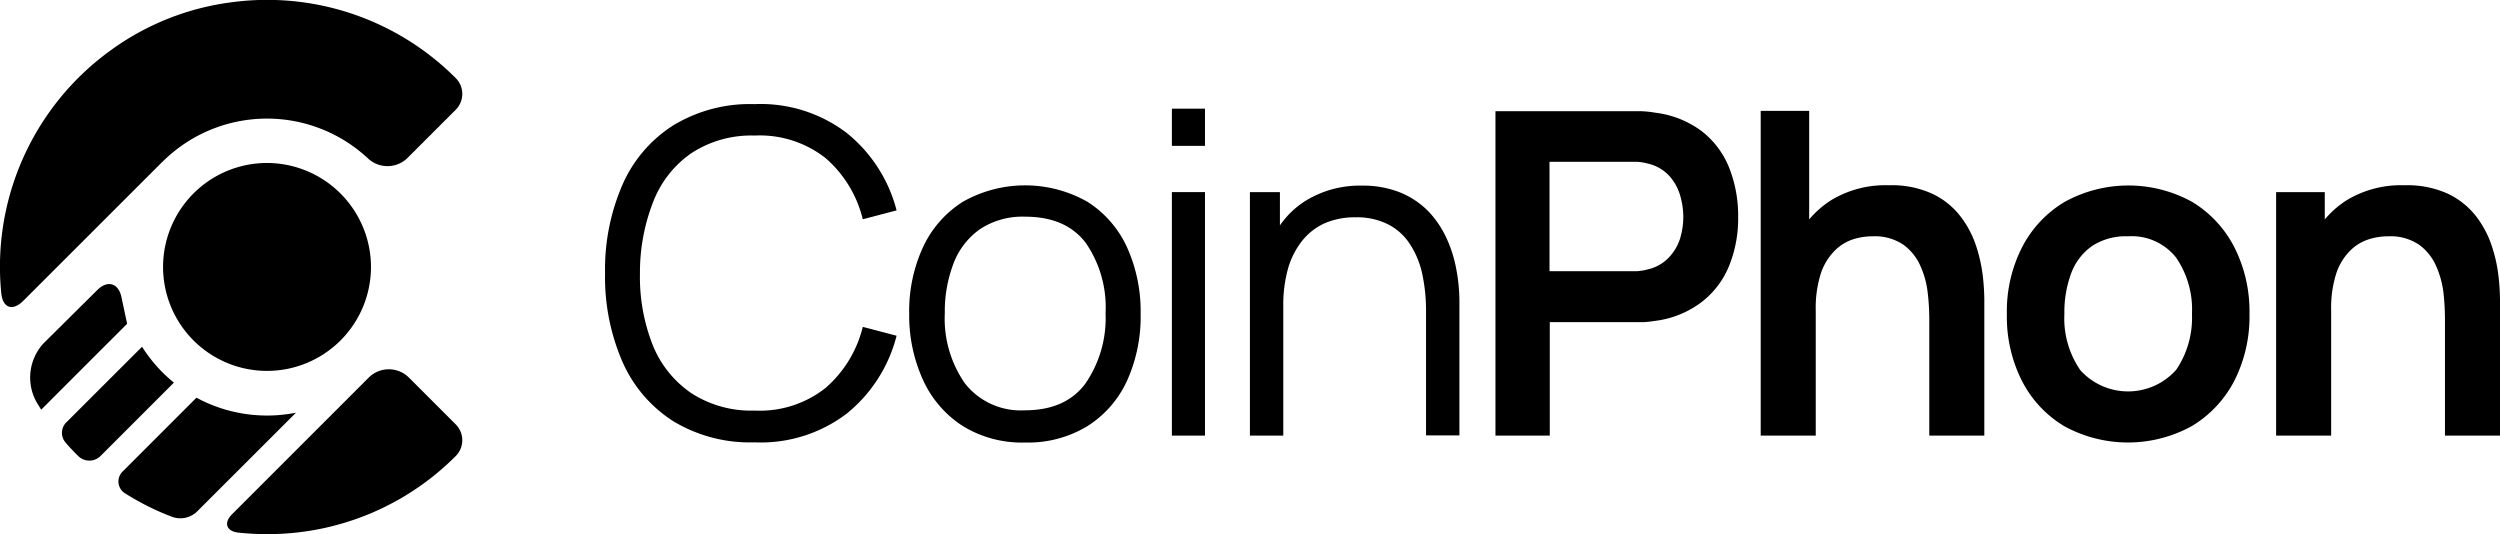 <svg xmlns="http://www.w3.org/2000/svg" viewBox="0 0 281.62 60.17"><g id="Layer_2" data-name="Layer 2"><g id="Layer_1-2" data-name="Layer 1"><g id="CoinPhon_mono_Black" data-name="CoinPhon mono Black"><path d="M77.86,17.27a12.32,12.32,0,0,1,7.14-2,12,12,0,0,1,8,2.54,13.24,13.24,0,0,1,4.19,6.89l3.81-1A16.48,16.48,0,0,0,95.41,15,16,16,0,0,0,85,11.73a16.62,16.62,0,0,0-9.22,2.43,15.07,15.07,0,0,0-5.69,6.72,23.86,23.86,0,0,0-1.93,9.9,23.91,23.91,0,0,0,1.93,9.91,15.18,15.18,0,0,0,5.69,6.72A16.7,16.7,0,0,0,85,49.83a16,16,0,0,0,10.41-3.26A16.51,16.51,0,0,0,101,37.82l-3.81-1A13.26,13.26,0,0,1,93,43.7a11.93,11.93,0,0,1-8,2.55,12.37,12.37,0,0,1-7.18-2,11.94,11.94,0,0,1-4.32-5.45,20.89,20.89,0,0,1-1.41-8,21.77,21.77,0,0,1,1.49-8.06A11.82,11.82,0,0,1,77.86,17.27Z"/><path d="M122.48,22.72a14.24,14.24,0,0,0-14,0,12,12,0,0,0-4.48,5.07,17.18,17.18,0,0,0-1.58,7.57A17.45,17.45,0,0,0,104,42.85,12.1,12.1,0,0,0,108.47,48a12.73,12.73,0,0,0,7,1.85,12.91,12.91,0,0,0,7-1.83,11.92,11.92,0,0,0,4.47-5.09,17.51,17.51,0,0,0,1.55-7.58,17.52,17.52,0,0,0-1.54-7.51A11.93,11.93,0,0,0,122.48,22.72Zm-.22,20.5q-2.24,3-6.81,3a8,8,0,0,1-6.73-3,12.76,12.76,0,0,1-2.29-7.94,15.2,15.2,0,0,1,1-5.65,8.32,8.32,0,0,1,3-3.84,8.71,8.71,0,0,1,5.07-1.38q4.55,0,6.8,2.94a12.76,12.76,0,0,1,2.24,7.93A13,13,0,0,1,122.26,43.22Z"/><rect x="132.01" y="21.64" width="3.73" height="27.43"/><rect x="132.01" y="12.24" width="3.73" height="4.19"/><path d="M162.9,26.73a11,11,0,0,0-2.07-3,9.53,9.53,0,0,0-3.13-2.06,11.31,11.31,0,0,0-4.3-.76,11.69,11.69,0,0,0-5.94,1.48,9.86,9.86,0,0,0-3.28,3V21.64H140.8V49.07h3.76V34.44a15.13,15.13,0,0,1,.53-4.17,9,9,0,0,1,1.57-3.11,6.84,6.84,0,0,1,2.54-2,8.46,8.46,0,0,1,3.49-.68,7.8,7.8,0,0,1,3.67.79,6.41,6.41,0,0,1,2.46,2.22,9.91,9.91,0,0,1,1.39,3.35,19.67,19.67,0,0,1,.43,4.21v14h3.76V34a19.69,19.69,0,0,0-.36-3.72A14.58,14.58,0,0,0,162.9,26.73Z"/><path d="M191.74,14.81a10.93,10.93,0,0,0-5.24-2.11,11.85,11.85,0,0,0-1.55-.17c-.56,0-1,0-1.37,0H168.46V49.07h6.12V36.29h9c.33,0,.79,0,1.35,0s1.09-.08,1.57-.15A10.9,10.9,0,0,0,191.72,34a9.8,9.8,0,0,0,3.08-4.1,14.25,14.25,0,0,0,1-5.47,14.68,14.68,0,0,0-1-5.5A9.8,9.8,0,0,0,191.74,14.81Zm-2.46,12A5.58,5.58,0,0,1,188,29a4.71,4.71,0,0,1-2.4,1.35,6.47,6.47,0,0,1-1.17.2c-.42,0-.8,0-1.14,0h-8.74V18.23h8.74c.34,0,.72,0,1.14,0a5.72,5.72,0,0,1,1.17.19,4.71,4.71,0,0,1,2.4,1.35,5.62,5.62,0,0,1,1.25,2.2,8.54,8.54,0,0,1,.37,2.4A8.36,8.36,0,0,1,189.28,26.79Z"/><path d="M222.64,27.81a11.25,11.25,0,0,0-1.73-3.35,8.65,8.65,0,0,0-3.15-2.59,10.92,10.92,0,0,0-5-1,11.8,11.8,0,0,0-6.5,1.69,10.88,10.88,0,0,0-2.46,2.16V12.49h-5.46V49.07h6.2V35a12.87,12.87,0,0,1,.55-4.12,6.55,6.55,0,0,1,1.49-2.54A5.23,5.23,0,0,1,208.62,27a7.08,7.08,0,0,1,2.31-.38,5.74,5.74,0,0,1,3.47.94,5.82,5.82,0,0,1,1.93,2.4,10,10,0,0,1,.82,3,25.51,25.51,0,0,1,.18,2.87V49.07h6.2V33.75a25.51,25.51,0,0,0-.16-2.57A17.51,17.51,0,0,0,222.64,27.81Z"/><path d="M246.92,22.73a14.89,14.89,0,0,0-14.32,0,12.73,12.73,0,0,0-4.8,5.09,15.88,15.88,0,0,0-1.73,7.56,16,16,0,0,0,1.69,7.51A12.65,12.65,0,0,0,232.52,48a14.93,14.93,0,0,0,14.38,0,12.8,12.8,0,0,0,4.79-5.1,16,16,0,0,0,1.71-7.54,16,16,0,0,0-1.7-7.5A12.76,12.76,0,0,0,246.92,22.73Zm-1.77,18.92a7.25,7.25,0,0,1-10.79.07,10.25,10.25,0,0,1-1.81-6.37,12.51,12.51,0,0,1,.76-4.55,6.48,6.48,0,0,1,2.35-3.08,6.91,6.91,0,0,1,4.05-1.1A6.37,6.37,0,0,1,245.12,29a10.3,10.3,0,0,1,1.8,6.36A10.44,10.44,0,0,1,245.15,41.65Z"/><path d="M281.46,31.18a16.79,16.79,0,0,0-.73-3.37A11.46,11.46,0,0,0,279,24.46a8.82,8.82,0,0,0-3.15-2.59,11,11,0,0,0-5-1,11.81,11.81,0,0,0-6.51,1.69,10.88,10.88,0,0,0-2.46,2.16V21.64H256.4V49.07h6.2V35a12.87,12.87,0,0,1,.55-4.12,6.55,6.55,0,0,1,1.49-2.54A5.23,5.23,0,0,1,266.71,27a7.08,7.08,0,0,1,2.31-.38,5.74,5.74,0,0,1,3.47.94,5.82,5.82,0,0,1,1.93,2.4,10.34,10.34,0,0,1,.83,3,27.9,27.9,0,0,1,.17,2.87V49.07h6.2V33.75A25.51,25.51,0,0,0,281.46,31.18Z"/><path d="M41.79,30.08A11.71,11.71,0,1,1,30.07,18.36,11.73,11.73,0,0,1,41.79,30.08Z"/><path d="M18.25,18.27,2.64,33.87C1.4,35.11.3,34.69.14,33A30.07,30.07,0,0,1,12.48,5.66,29.52,29.52,0,0,1,26.13.25,30,30,0,0,1,51.35,8.81h0a2.52,2.52,0,0,1,0,3.54l-5.44,5.44a3.22,3.22,0,0,1-4.4.11,16.67,16.67,0,0,0-23.25.37Z"/><path d="M14.32,36.47,4.64,46.15c-.19-.3-.37-.6-.55-.9a5.69,5.69,0,0,1,.8-6.56l6.05-6c1.18-1.18,2.42-.81,2.75.82Z"/><path d="M19.59,43.1l-8.27,8.27a1.78,1.78,0,0,1-2.51,0h0c-.5-.5-1-1-1.44-1.54a1.66,1.66,0,0,1,.08-2.23L16,39.06A16.63,16.63,0,0,0,19.59,43.1Z"/><path d="M33.34,46.49,22.13,57.69a2.72,2.72,0,0,1-2.66.56,29,29,0,0,1-5.32-2.64,1.57,1.57,0,0,1-.29-2.54l8.27-8.27a16.74,16.74,0,0,0,11.21,1.69Z"/><path d="M51.35,47.82a2.52,2.52,0,0,1,0,3.54h0a29.9,29.9,0,0,1-21.28,8.81A31.08,31.08,0,0,1,26.86,60c-1.37-.15-1.69-1.1-.72-2.07l15.4-15.4a3.21,3.21,0,0,1,4.52,0Z"/></g></g></g></svg>
